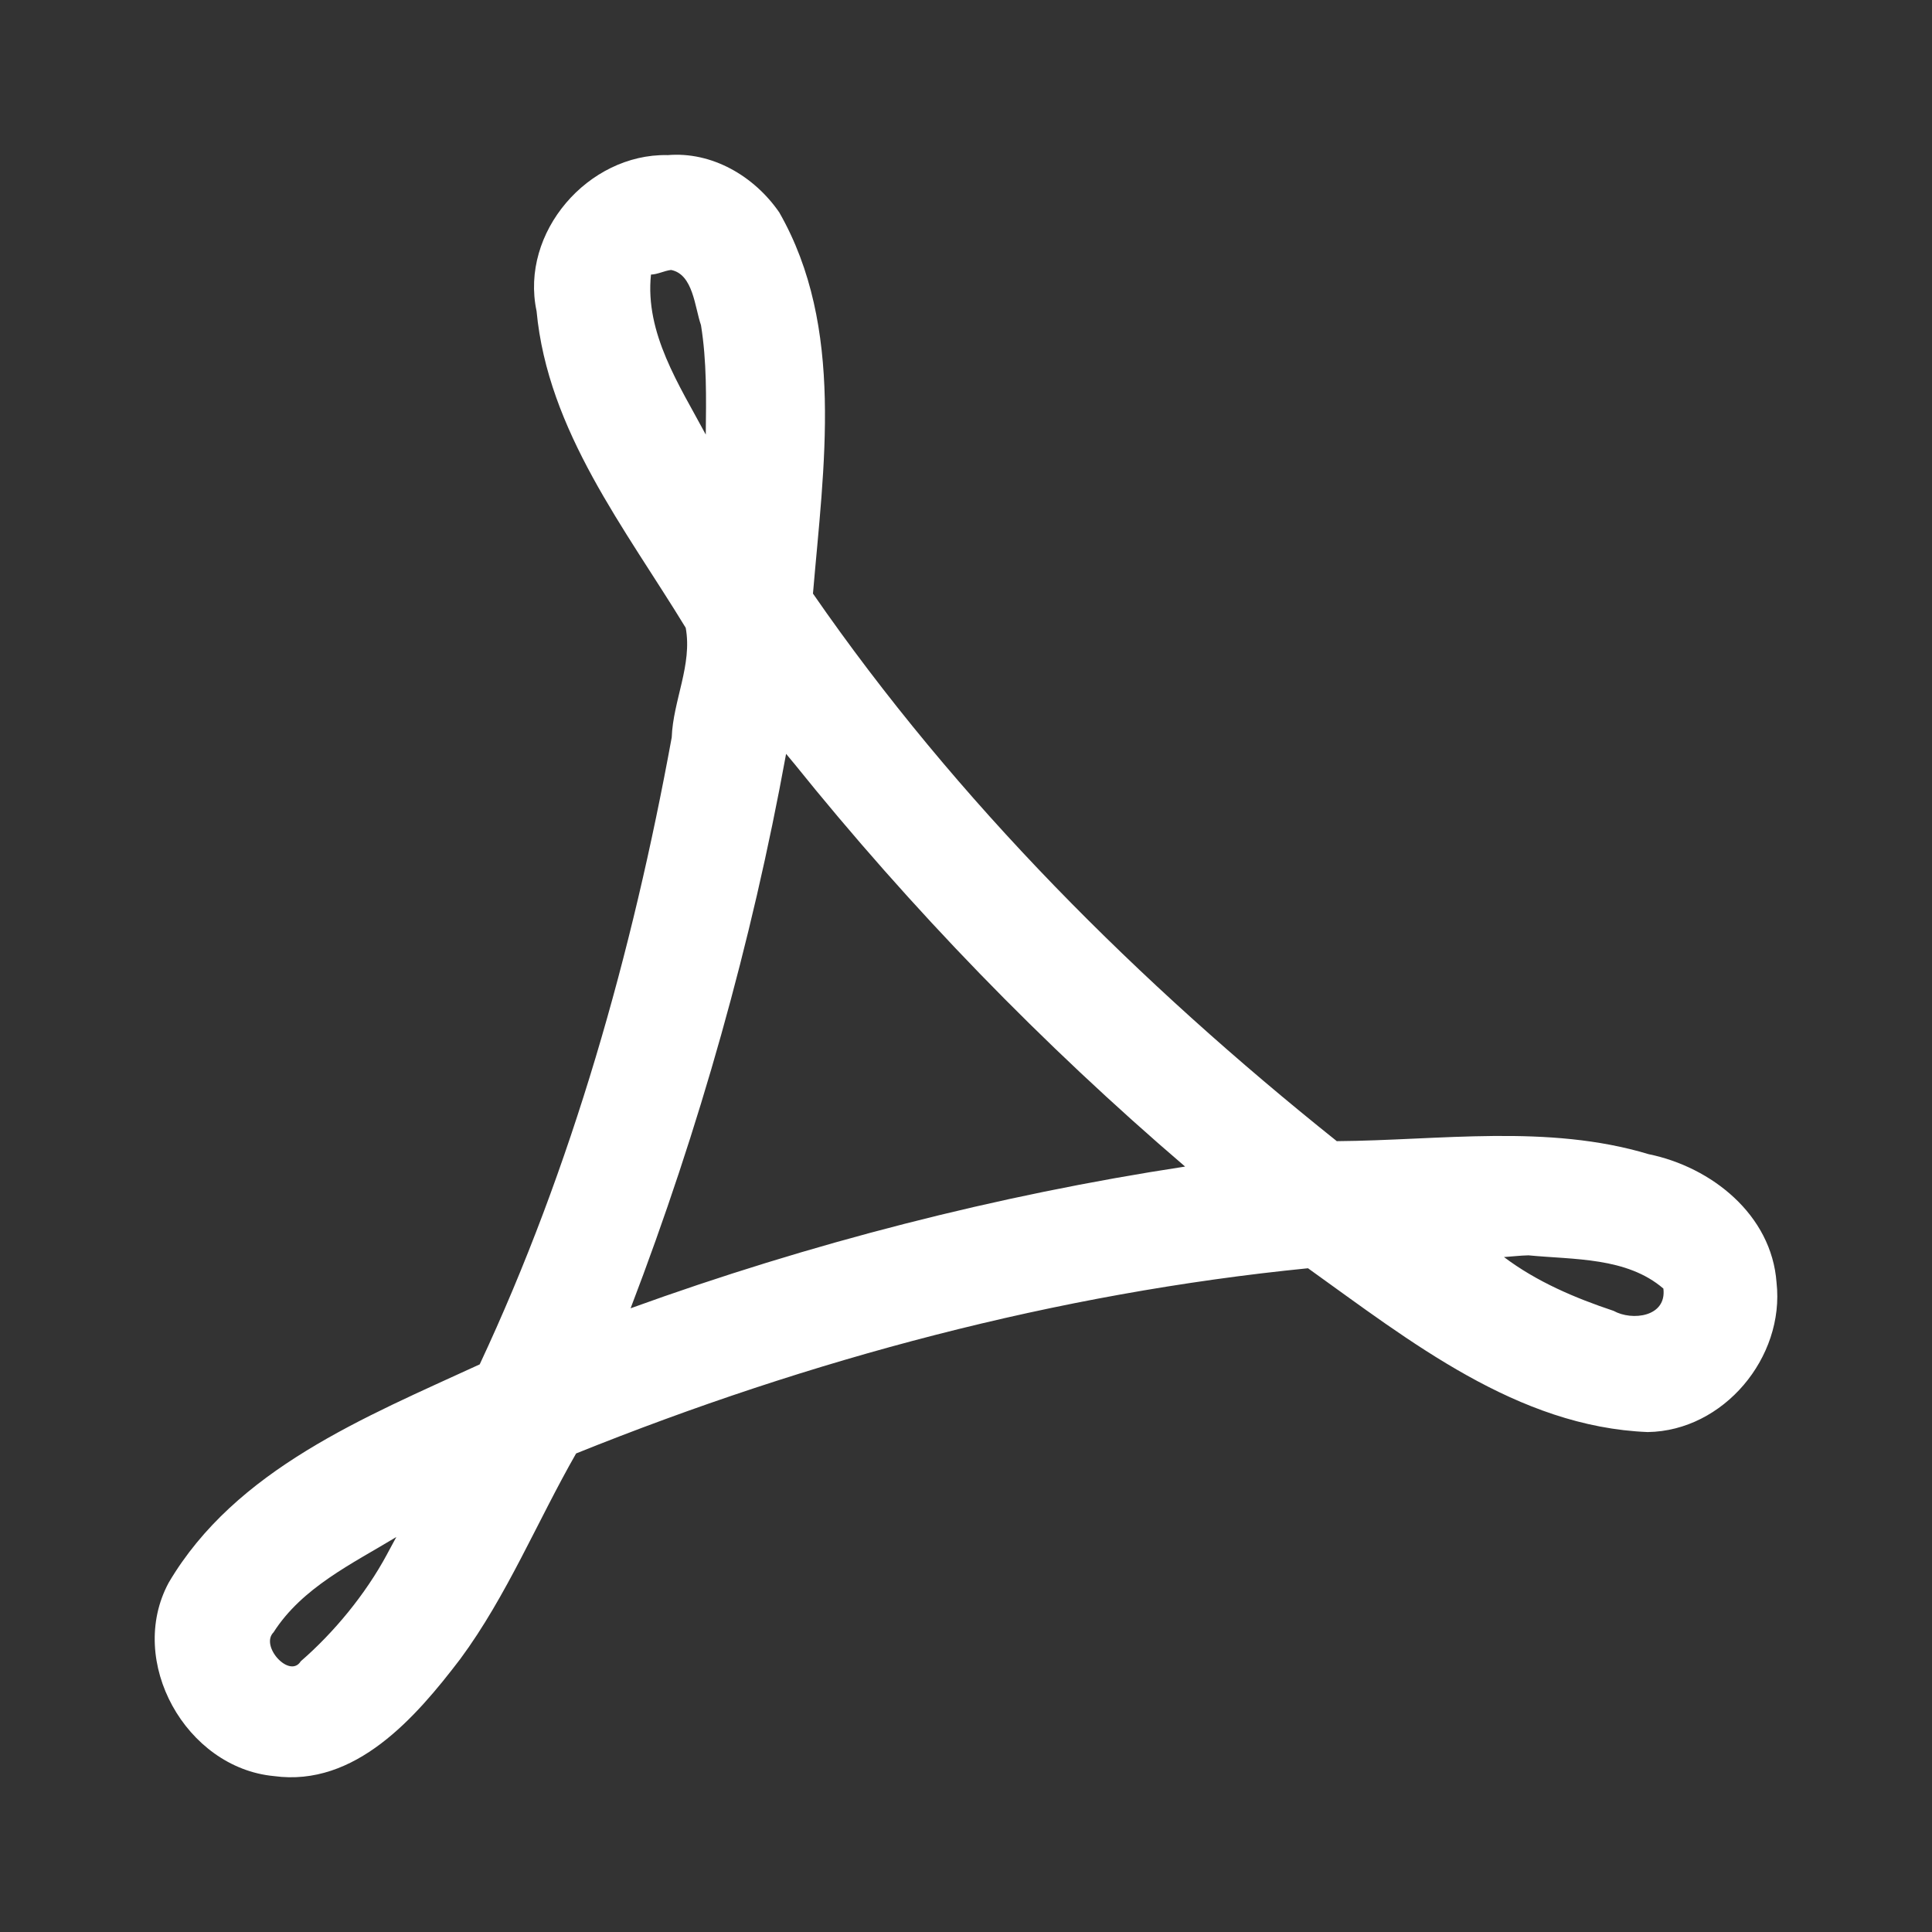 <?xml version="1.0" encoding="UTF-8" standalone="no"?>
<!-- Created with Inkscape (http://www.inkscape.org/) -->

<svg
   xmlns:dc="http://purl.org/dc/elements/1.1/"
   xmlns:cc="http://creativecommons.org/ns#"
   xmlns:rdf="http://www.w3.org/1999/02/22-rdf-syntax-ns#"
   xmlns:svg="http://www.w3.org/2000/svg"
   xmlns="http://www.w3.org/2000/svg"
   xmlns:inkscape="http://www.inkscape.org/namespaces/inkscape"
   version="1.1"
   width="100%"
   height="100%"
   viewBox="0 0 512 512"
   id="svg2">
  <rect x="0" y="0" width="512" height="512" fill="#333333" stroke="none"/>
  <defs
     id="defs60" />
  <rect
     width="512"
     height="512"
     rx="25.988"
     x="0"
     y="0"
     id="rect4"
     style="fill:none" />
  <path
     d="m 48.34,0 v 512 h 40 V 0 h -40"
     inkscape:connector-curvature="0"
     id="path6"
     style="fill:none;fill-rule:evenodd" />
  <path
     d="m 176.5,40.906 c -25.84,-0.051 -42.38,29.856 -32.406,53.19 5.475,38.757 52.1,65.29 32.906,106.66 -10.465,55.24 -26.01,109.79 -49.875,160.81 -33.24,16.231 -81,32.515 -86.06,74.63 3.392,24.52 26.628,37.583 41.688,55.09 6.936,6.902 13.856,13.805 20.781,20.719 h 382.47 c 14.397,0 26,-11.603 26,-26 v -124.85 c -38.723,-38.723 44.36,44.15 -91.91,-92.12 -74.23,-73.815 -147.67,-148.5 -222.41,-221.78 -5.379,-3.92 -11.952,-6.325 -18.656,-6.25 -0.852,-0.065 -1.698,-0.092 -2.531,-0.094"
     inkscape:connector-curvature="0"
     id="path8"
     style="fill-opacity:0.0" />
  <path
     d="m 176.82,41.1 c -20.966,-0.367 -39.06,20.486 -34.627,41.32 2.984,31.834 23.51,57.667 39.528,83.954 1.801,9.789 -3.362,19.318 -3.707,29.04 -10.443,57.05 -26.376,113.8 -50.887,166.16 -30.33,13.963 -64.68,27.752 -82.42,57.846 -11.259,20.88 4.594,49.06 27.865,51.26 21.589,2.953 37.614,-15.548 49.42,-31.05 12.322,-16.674 20.431,-36.528 30.684,-54.45 62.05,-24.988 127.32,-42.45 193.96,-49.08 26.943,19.283 55.49,42.03 90.04,43.41 20.08,-0.299 36.33,-19.793 34.13,-39.593 -1.294,-18.03 -17.309,-30.669 -33.9,-34.05 -26.759,-8.06 -55.42,-3.646 -82.64,-3.45 -52.38,-41.854 -100.73,-90.01 -138.82,-145.11 2.827,-33.498 8.503,-70.55 -8.939,-101.03 -6.623,-9.611 -17.85,-16.202 -29.679,-15.16 m 0.998,30.422 c 5.898,1.137 6.29,9.922 7.941,14.619 1.554,9.574 1.384,19.344 1.271,29.01 -7.02,-13.13 -16.15,-26.843 -14.522,-42.4 1.851,-0.073 3.491,-1.01 5.31,-1.226 m 32.501,130.64 c 31.22,38.817 65.896,74.57 103.74,106.97 -49.9,7.61 -99.47,20.359 -146.95,37.557 18.208,-47.589 32.07,-96.75 41.21,-146.93 0.666,0.803 1.331,1.604 1.997,2.407 m 194.73,130.49 c 12.1,1.168 26.07,0.467 35.764,8.809 0.909,7.529 -8.301,8.628 -13.206,5.903 -10.233,-3.417 -20.357,-7.712 -29.04,-14.257 2.165,-0.134 4.321,-0.412 6.494,-0.454 m -302.48,79.19 c -5.756,10.705 -14.13,20.798 -22.872,28.379 -2.908,4.707 -10.888,-3.996 -7.216,-7.673 7.581,-11.867 20.817,-18.16 32.534,-25.25 -0.817,1.514 -1.632,3.03 -2.451,4.541"
     inkscape:connector-curvature="0"
     id="path56"
     style="fill:#ffffff" />
</svg>
